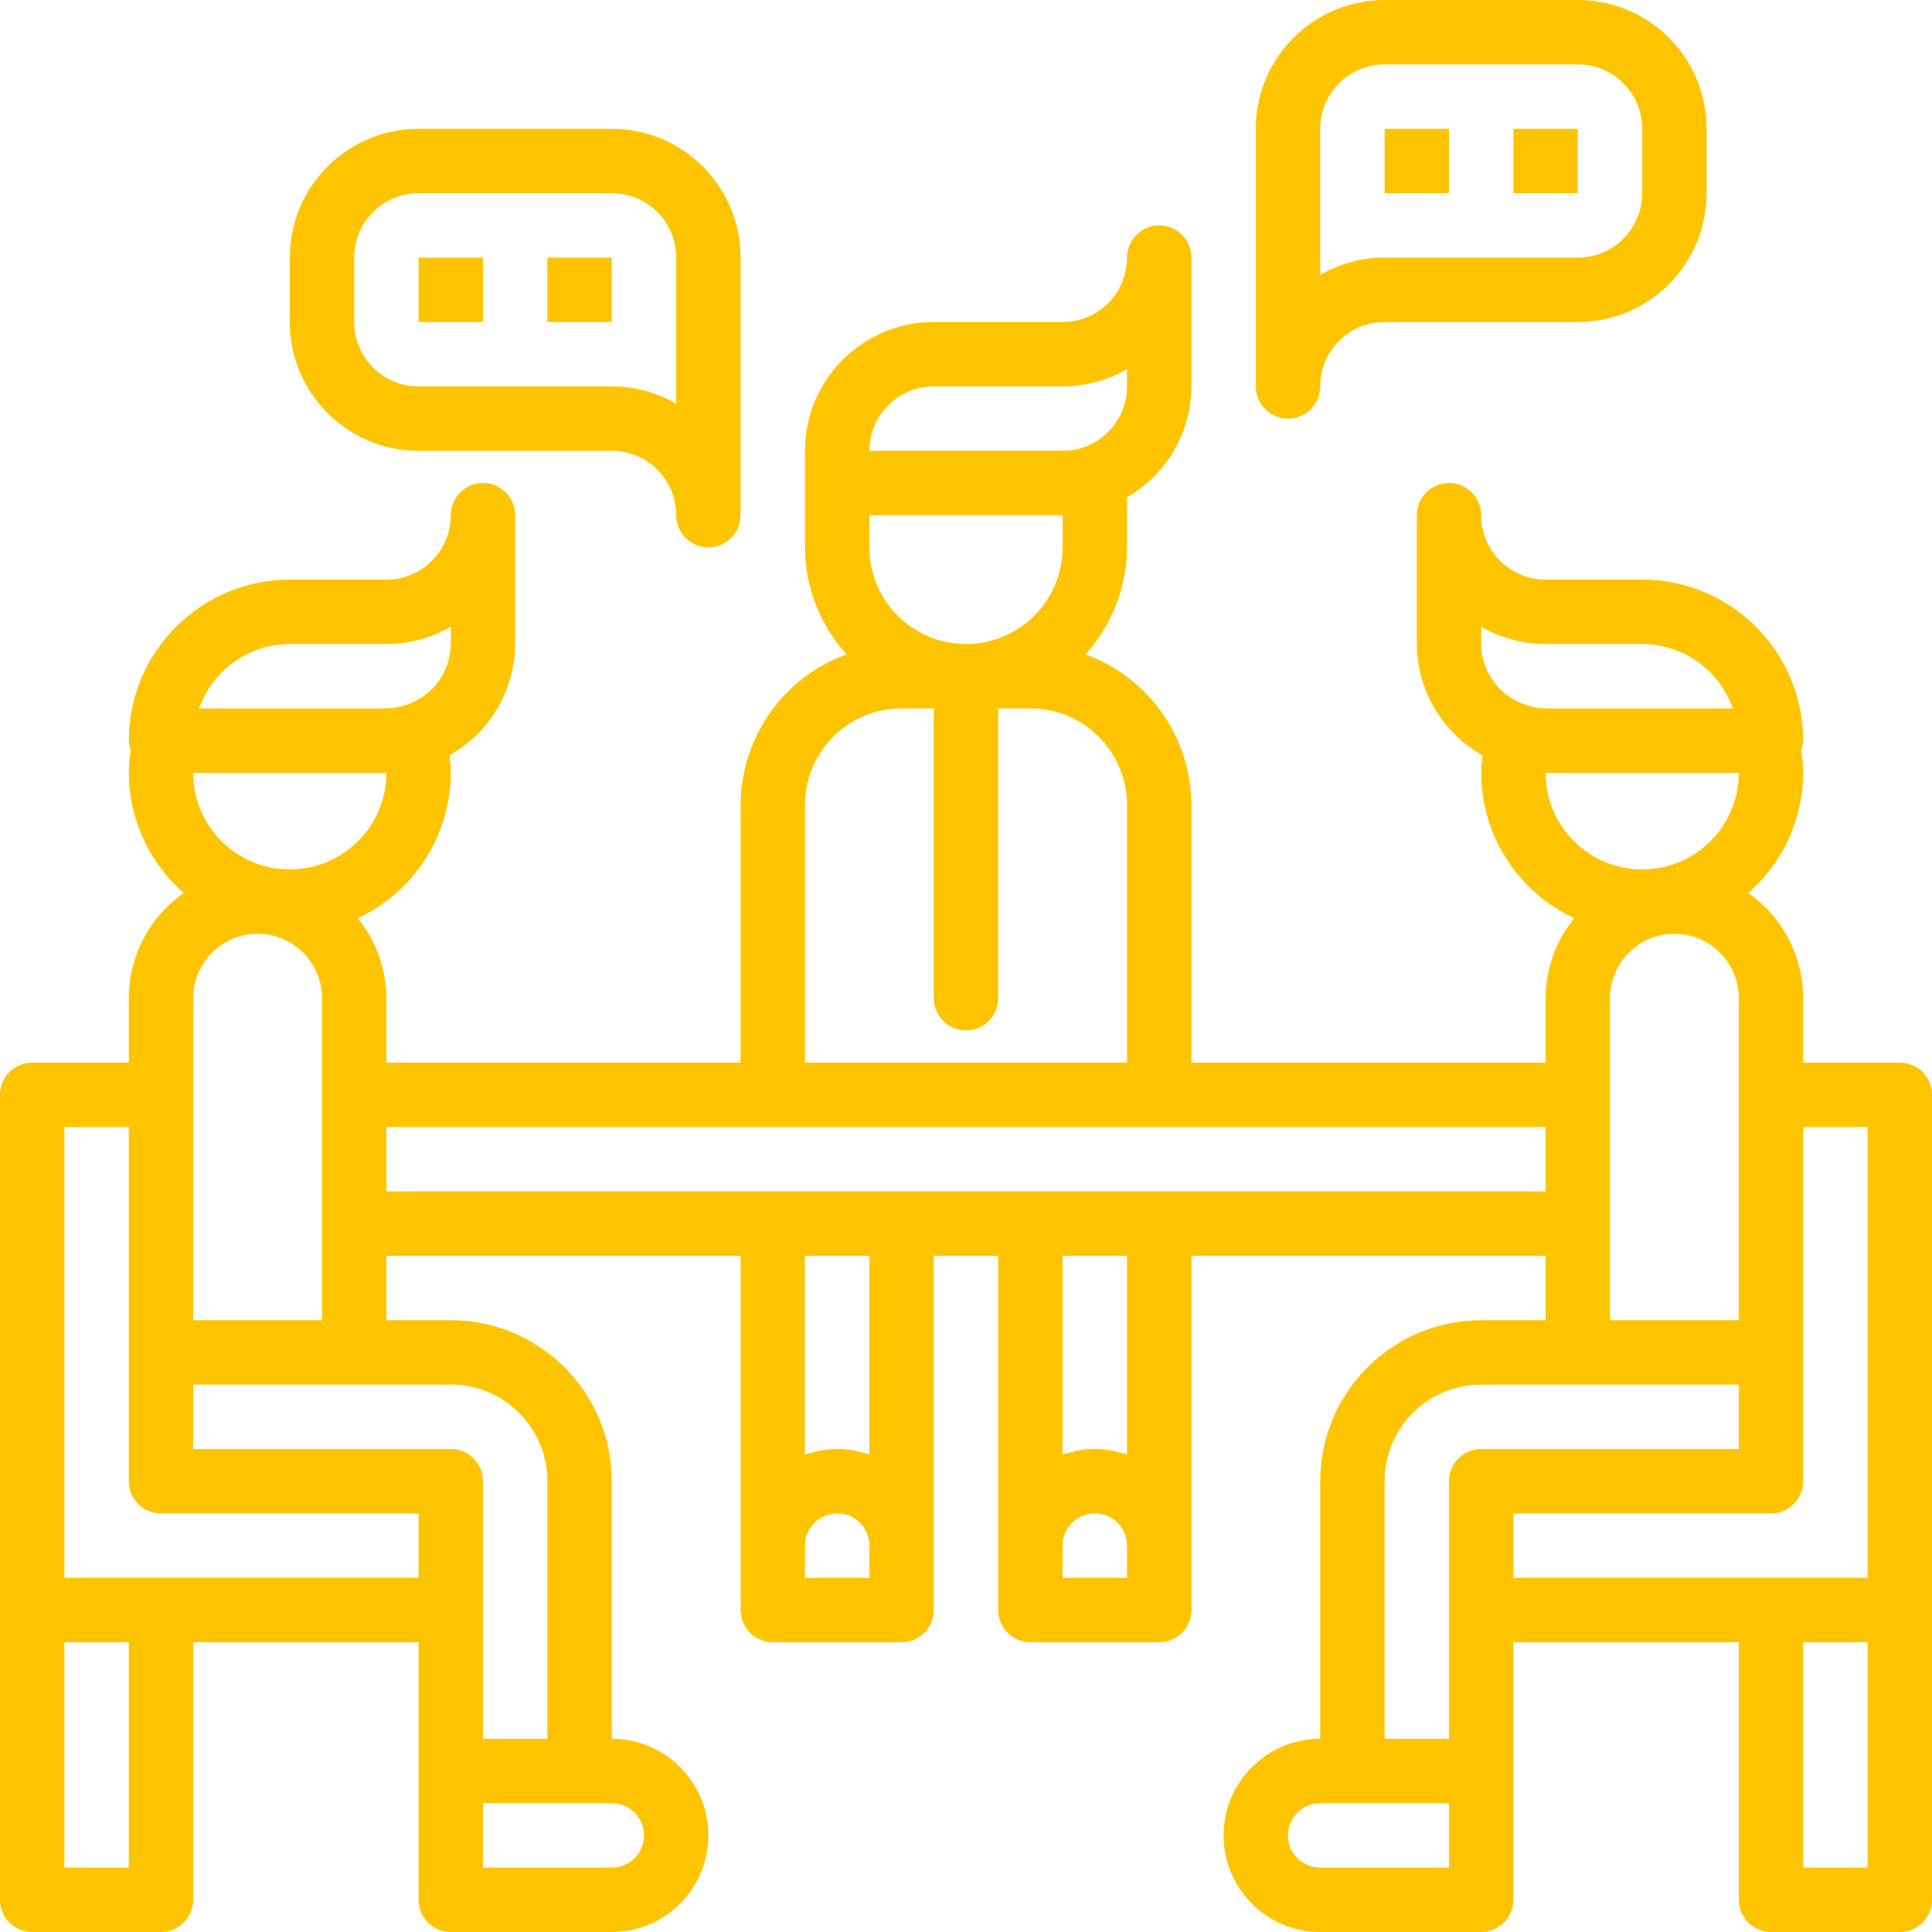 <?xml version="1.0"?>
<svg xmlns="http://www.w3.org/2000/svg" height="512px" viewBox="0 0 480 480" width="512px"><g><path d="m472 264h-24v-16c-.016-10.422-5.113-20.18-13.656-26.145 8.641-7.52 13.617-18.402 13.656-29.855-.016-1.875-.18-3.75-.488-5.602.289-.77.453-1.578.488-2.398-.027-22.082-17.918-39.973-40-40h-24c-8.836 0-16-7.164-16-16 0-4.418-3.582-8-8-8s-8 3.582-8 8v32c.086 11.488 6.324 22.051 16.344 27.672-.203 1.434-.32 2.879-.344 4.328.051 15.508 9.062 29.586 23.121 36.129-4.578 5.613-7.09 12.629-7.121 19.871v16h-88v-64c-.051-16.762-10.562-31.711-26.32-37.434 6.609-7.27 10.289-16.738 10.32-26.566v-12.449c9.867-5.672 15.965-16.172 16-27.551v-32c0-4.418-3.582-8-8-8s-8 3.582-8 8c0 8.836-7.164 16-16 16h-32c-17.672 0-32 14.328-32 32v24c.031 9.828 3.711 19.297 10.32 26.566-15.758 5.723-26.27 20.672-26.32 37.434v64h-88v-16c-.031-7.242-2.543-14.258-7.121-19.871 14.059-6.543 23.07-20.621 23.121-36.129-.023-1.449-.141-2.895-.344-4.328 10.02-5.621 16.258-16.184 16.344-27.672v-32c0-4.418-3.582-8-8-8s-8 3.582-8 8c0 8.836-7.164 16-16 16h-24c-22.082.027-39.973 17.918-40 40 .035.82.199 1.629.488 2.398-.309 1.852-.473 3.727-.488 5.602.039 11.453 5.016 22.336 13.656 29.855-8.543 5.965-13.641 15.723-13.656 26.145v16h-24c-4.418 0-8 3.582-8 8v200c0 4.418 3.582 8 8 8h32c4.418 0 8-3.582 8-8v-64h56v64c0 4.418 3.582 8 8 8h40c13.254 0 24-10.746 24-24s-10.746-24-24-24v-64c-.027-22.082-17.918-39.973-40-40h-16v-16h88v88c0 4.418 3.582 8 8 8h32c4.418 0 8-3.582 8-8v-88h16v88c0 4.418 3.582 8 8 8h32c4.418 0 8-3.582 8-8v-88h88v16h-16c-22.082.027-39.973 17.918-40 40v64c-13.254 0-24 10.746-24 24s10.746 24 24 24h40c4.418 0 8-3.582 8-8v-64h56v64c0 4.418 3.582 8 8 8h32c4.418 0 8-3.582 8-8v-200c0-4.418-3.582-8-8-8zm-104-108.297c4.859 2.82 10.379 4.305 16 4.297h24c10.133.043 19.148 6.445 22.527 16h-46.527c-1.477-.035-2.941-.273-4.352-.711-6.852-1.938-11.602-8.168-11.648-15.289zm16 36.297h48c0 13.254-10.746 24-24 24s-24-10.746-24-24zm-120-56c0 13.254-10.746 24-24 24s-24-10.746-24-24v-8h48zm-32-40h32c5.621.008 11.141-1.477 16-4.297v4.297c0 8.836-7.164 16-16 16h-48c0-8.836 7.164-16 16-16zm-32 104c0-13.254 10.746-24 24-24h8v72c0 4.418 3.582 8 8 8s8-3.582 8-8v-72h8c13.254 0 24 10.746 24 24v64h-80zm-128 16c-13.254 0-24-10.746-24-24h48c0 13.254-10.746 24-24 24zm0-56h24c5.621.008 11.141-1.477 16-4.297v4.297c-.047 7.121-4.797 13.352-11.648 15.289-1.41.438-2.875.676-4.352.711h-46.527c3.379-9.555 12.395-15.957 22.527-16zm-40 304h-16v-56h16zm8-72h-24v-112h16v88c0 4.418 3.582 8 8 8h64v16zm120 64c0 4.418-3.582 8-8 8h-32v-16h32c4.418 0 8 3.582 8 8zm-24-88v64h-16v-64c0-4.418-3.582-8-8-8h-64v-16h64c13.254 0 24 10.746 24 24zm-88-40v-80c0-8.836 7.164-16 16-16s16 7.164 16 16v80zm48-48h288v16h-288zm120 112h-16v-8c0-4.418 3.582-8 8-8s8 3.582 8 8zm0-30.633c-.672-.238-1.391-.367-2.098-.551-.469-.121-.918-.273-1.406-.367-2.973-.609-6.035-.609-9.008 0-.48.086-.938.246-1.398.367-.707.176-1.418.312-2.098.551v-49.367h16zm64 30.633h-16v-8c0-4.418 3.582-8 8-8s8 3.582 8 8zm0-30.633c-.672-.238-1.391-.367-2.098-.551-.469-.121-.918-.273-1.406-.367-2.973-.609-6.035-.609-9.008 0-.48.086-.938.246-1.398.367-.707.176-1.418.312-2.098.551v-49.367h16zm120-57.367v-56c0-8.836 7.164-16 16-16s16 7.164 16 16v80h-32zm-56 64c0-13.254 10.746-24 24-24h64v16h-64c-4.418 0-8 3.582-8 8v64h-16zm16 96h-32c-4.418 0-8-3.582-8-8s3.582-8 8-8h32zm104 0h-16v-56h16zm0-72h-88v-16h64c4.418 0 8-3.582 8-8v-88h16zm0 0" data-original="#000000" class="active-path" data-old_color="#000000" fill="#FFC400"/><path d="m320 104c4.418 0 8-3.582 8-8 0-8.836 7.164-16 16-16h48c17.672 0 32-14.328 32-32v-16c0-17.672-14.328-32-32-32h-48c-17.672 0-32 14.328-32 32v64c0 4.418 3.582 8 8 8zm8-72c0-8.836 7.164-16 16-16h48c8.836 0 16 7.164 16 16v16c0 8.836-7.164 16-16 16h-48c-5.621-.008-11.141 1.477-16 4.297zm0 0" data-original="#000000" class="active-path" data-old_color="#000000" fill="#FFC400"/><path d="m344 32h16v16h-16zm0 0" data-original="#000000" class="active-path" data-old_color="#000000" fill="#FFC400"/><path d="m376 32h16v16h-16zm0 0" data-original="#000000" class="active-path" data-old_color="#000000" fill="#FFC400"/><path d="m104 112h48c8.836 0 16 7.164 16 16 0 4.418 3.582 8 8 8s8-3.582 8-8v-64c0-17.672-14.328-32-32-32h-48c-17.672 0-32 14.328-32 32v16c0 17.672 14.328 32 32 32zm-16-48c0-8.836 7.164-16 16-16h48c8.836 0 16 7.164 16 16v36.297c-4.859-2.82-10.379-4.305-16-4.297h-48c-8.836 0-16-7.164-16-16zm0 0" data-original="#000000" class="active-path" data-old_color="#000000" fill="#FFC400"/><path d="m136 64h16v16h-16zm0 0" data-original="#000000" class="active-path" data-old_color="#000000" fill="#FFC400"/><path d="m104 64h16v16h-16zm0 0" data-original="#000000" class="active-path" data-old_color="#000000" fill="#FFC400"/></g> </svg>
